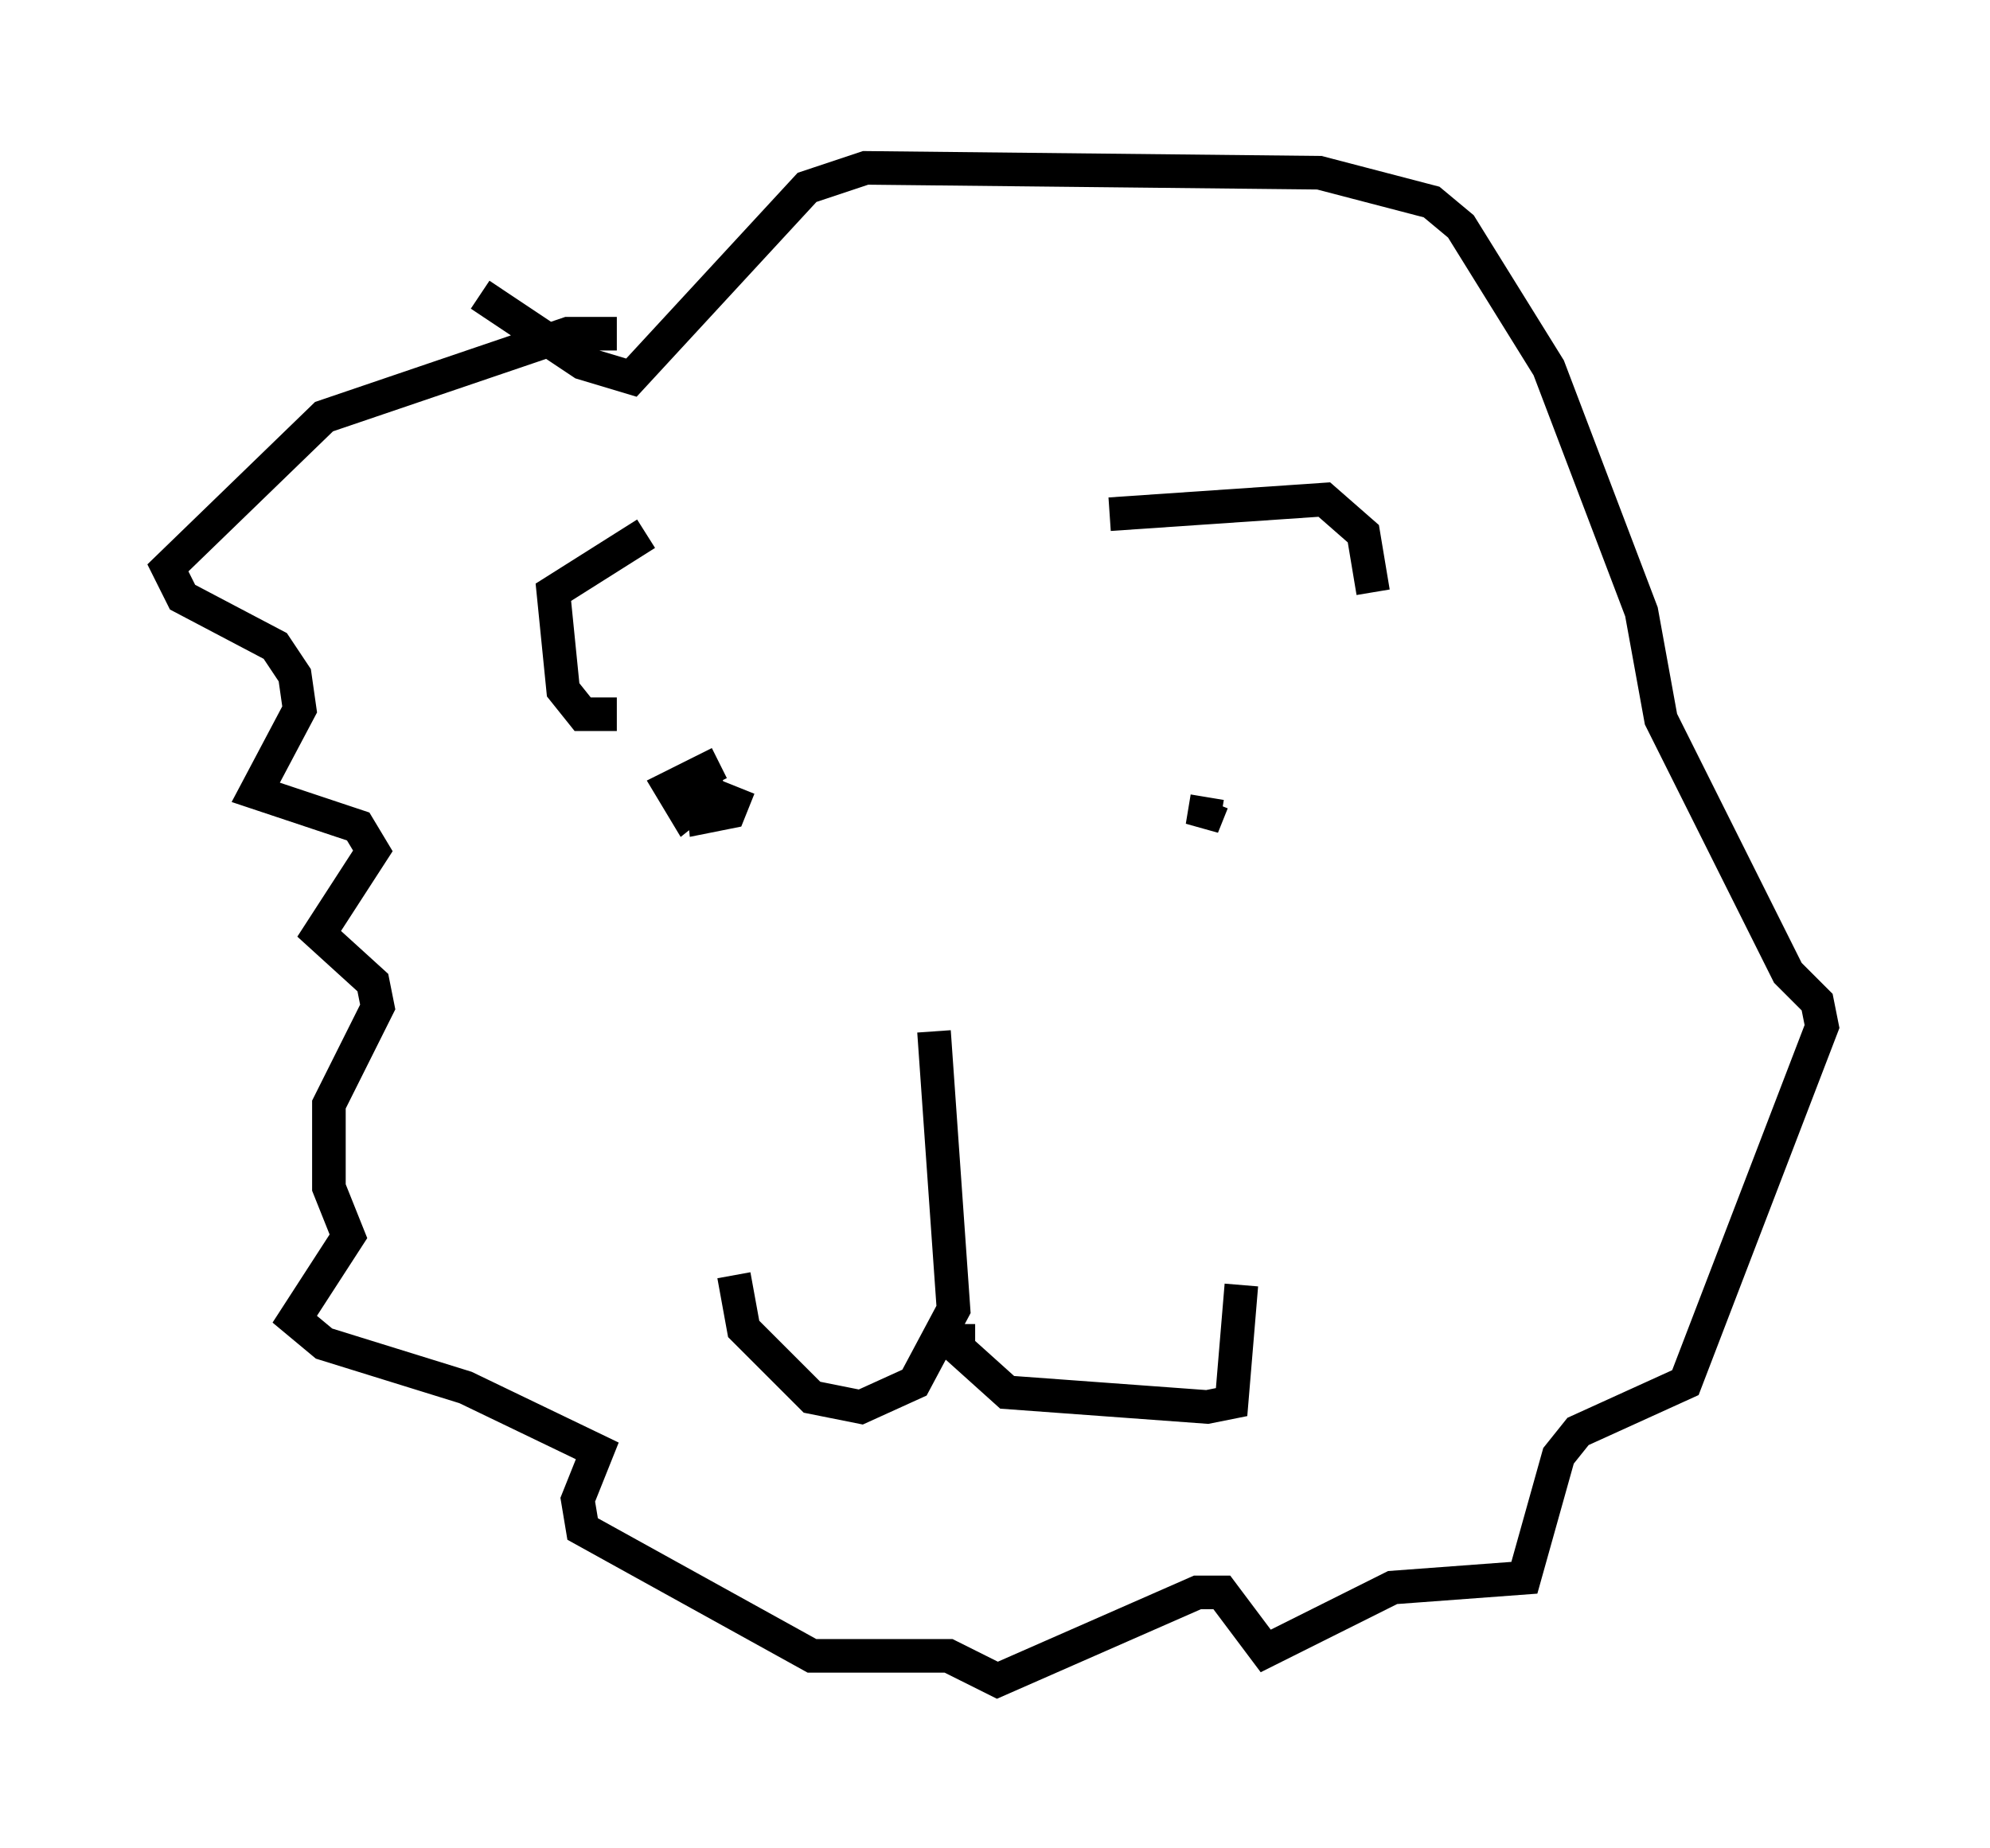 <?xml version="1.0" encoding="utf-8" ?>
<svg baseProfile="full" height="55.028" version="1.1" width="59.24" xmlns="http://www.w3.org/2000/svg" xmlns:ev="http://www.w3.org/2001/xml-events" xmlns:xlink="http://www.w3.org/1999/xlink"><defs /><rect fill="white" height="55.028" width="59.24" x="0" y="0" /><path d="M21.413, 22.721 m0.581, 0.726 l-0.291, 0.726 -0.726, 0.145 l-0.145, -1.453 0.291, 0.726 l-0.726, 0.581 -0.436, -0.726 l1.453, -0.726 m14.67, 1.162 l-0.291, 0.726 0.145, -0.872 m-8.134, 6.972 l0.581, 8.279 -1.162, 2.179 l-1.598, 0.726 -1.453, -0.291 l-2.034, -2.034 -0.291, -1.598 m6.682, 1.453 l0.0, 0.726 1.453, 1.307 l5.955, 0.436 0.726, -0.145 l0.291, -3.486 m-17.721, -22.369 l-2.76, 1.743 0.291, 2.905 l0.581, 0.726 1.017, 0.0 m14.67, -5.955 l6.391, -0.436 1.162, 1.017 l0.291, 1.743 m-22.514, -7.698 l-1.453, 0.0 -7.263, 2.469 l-4.648, 4.503 0.436, 0.872 l2.76, 1.453 0.581, 0.872 l0.145, 1.017 -1.307, 2.469 l3.05, 1.017 0.436, 0.726 l-1.598, 2.469 1.598, 1.453 l0.145, 0.726 -1.453, 2.905 l0.0, 2.469 0.581, 1.453 l-1.598, 2.469 0.872, 0.726 l4.212, 1.307 3.922, 1.888 l-0.581, 1.453 0.145, 0.872 l6.827, 3.777 4.067, 0.0 l1.453, 0.726 5.955, -2.615 l0.726, 0.0 1.307, 1.743 l3.777, -1.888 3.922, -0.291 l1.017, -3.631 0.581, -0.726 l3.196, -1.453 4.067, -10.603 l-0.145, -0.726 -0.872, -0.872 l-3.777, -7.553 -0.581, -3.196 l-2.76, -7.263 -2.615, -4.212 l-0.872, -0.726 -3.341, -0.872 l-13.508, -0.145 -1.743, 0.581 l-5.229, 5.665 -1.453, -0.436 l-3.05, -2.034 " fill="none" stroke="black" stroke-width="1" /></svg>